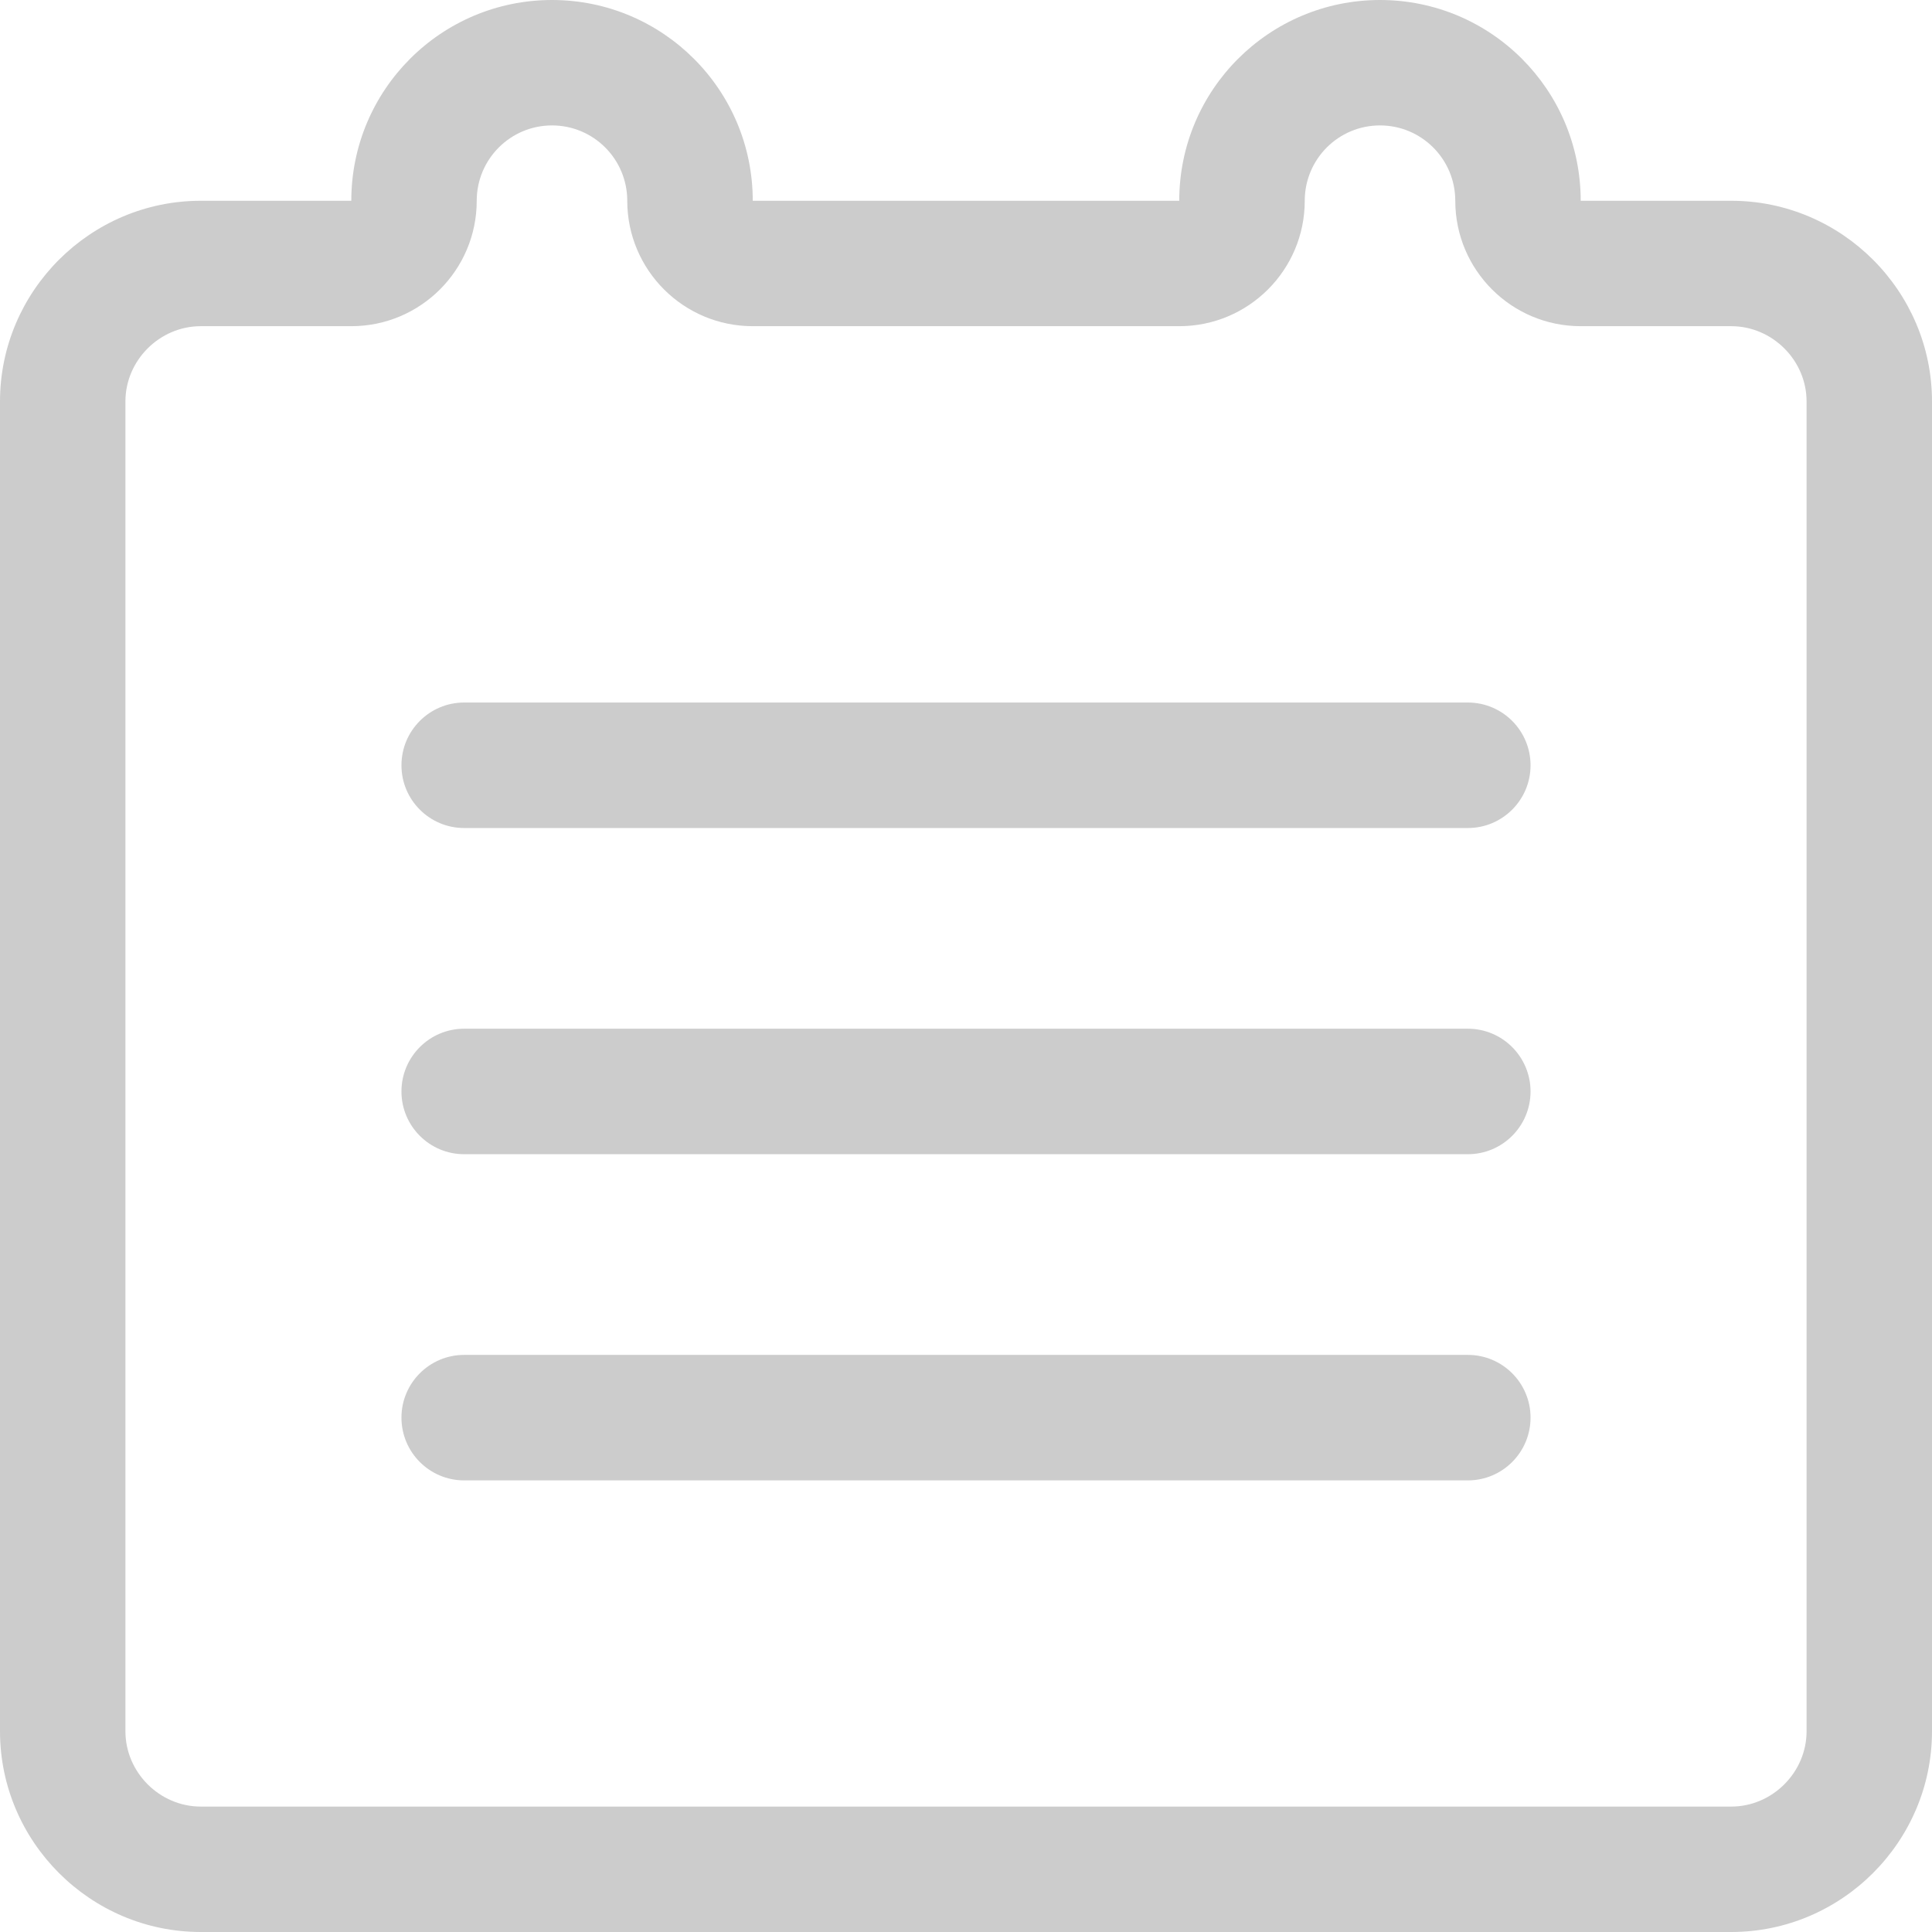 <svg width="24" height="24" viewBox="0 0 24 24" fill="none" xmlns="http://www.w3.org/2000/svg">
<path fill-rule="evenodd" clip-rule="evenodd" d="M9.351 4.052C8.49 4.052 7.792 3.354 7.792 2.494C7.792 1.977 7.374 1.558 6.857 1.558C6.341 1.558 5.922 1.977 5.922 2.494C5.922 3.354 5.224 4.052 4.364 4.052H2.494C1.983 4.052 1.558 4.476 1.558 4.987V21.506C1.558 22.017 1.983 22.442 2.494 22.442H21.506C22.017 22.442 22.442 22.017 22.442 21.506V4.987C22.442 4.476 22.017 4.052 21.506 4.052H19.636C18.776 4.052 18.078 3.354 18.078 2.494C18.078 1.977 17.659 1.558 17.143 1.558C16.626 1.558 16.208 1.977 16.208 2.494C16.208 3.354 15.51 4.052 14.649 4.052H9.351ZM9.351 2.494C9.351 1.116 8.234 0 6.857 0C5.48 0 4.364 1.116 4.364 2.494H2.494C1.122 2.494 0 3.616 0 4.987V21.506C0 22.878 1.122 24 2.494 24H21.506C22.878 24 24 22.878 24 21.506V4.987C24 3.616 22.878 2.494 21.506 2.494H19.636C19.636 1.116 18.52 0 17.143 0C15.766 0 14.649 1.116 14.649 2.494H9.351Z" fill="black" fill-opacity="0.2"/>
<path fill-rule="evenodd" clip-rule="evenodd" d="M4.987 9.507C4.987 9.076 5.336 8.727 5.766 8.727H18.234C18.664 8.727 19.013 9.076 19.013 9.507C19.013 9.937 18.664 10.286 18.234 10.286H5.766C5.336 10.286 4.987 9.937 4.987 9.507ZM4.987 13.559C4.987 13.128 5.336 12.779 5.766 12.779H18.234C18.664 12.779 19.013 13.128 19.013 13.559C19.013 13.989 18.664 14.338 18.234 14.338H5.766C5.336 14.338 4.987 13.989 4.987 13.559ZM5.766 16.831C5.336 16.831 4.987 17.18 4.987 17.61C4.987 18.041 5.336 18.39 5.766 18.39H18.234C18.664 18.39 19.013 18.041 19.013 17.61C19.013 17.18 18.664 16.831 18.234 16.831H5.766Z" fill="black" fill-opacity="0.2"/>
</svg>
